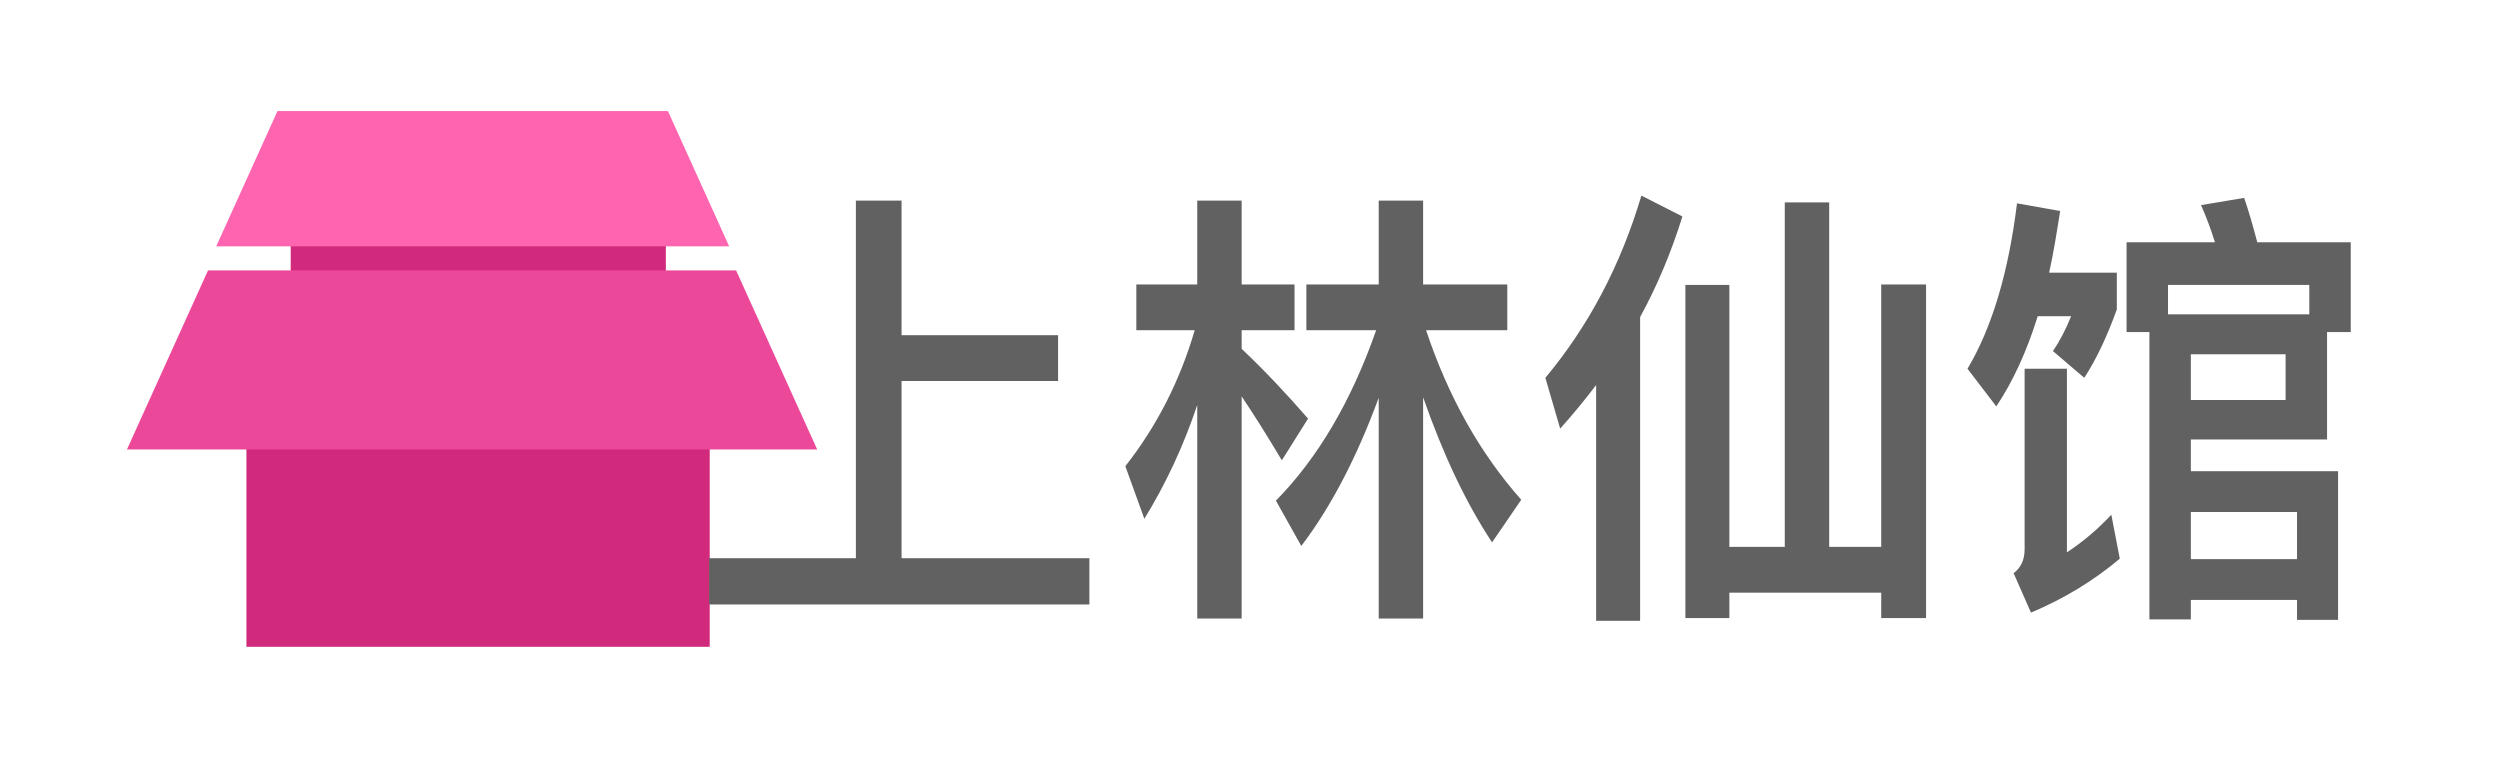 <?xml version="1.0" encoding="UTF-8" standalone="no"?>
<!DOCTYPE svg PUBLIC "-//W3C//DTD SVG 1.1//EN" "http://www.w3.org/Graphics/SVG/1.1/DTD/svg11.dtd">
<svg width="100%" height="100%" viewBox="0 0 320 100" version="1.1" xmlns="http://www.w3.org/2000/svg" xmlns:xlink="http://www.w3.org/1999/xlink" xml:space="preserve" xmlns:serif="http://www.serif.com/" style="fill-rule:evenodd;clip-rule:evenodd;stroke-linejoin:round;stroke-miterlimit:2;">
    <g transform="matrix(1,0,0,1,-13.785,-35.392)">
        <rect x="50.996" y="64.33" width="48.017" height="8.775" style="fill:rgb(209,42,124);"/>
        <g transform="matrix(1.235,0,0,3.148,-17.652,-111.952)">
            <rect x="50.996" y="64.33" width="48.017" height="8.775" style="fill:rgb(209,42,124);"/>
        </g>
        <path d="M99.279,49.611L107.117,66.92L41.464,66.92L49.302,49.611L99.279,49.611Z" style="fill:rgb(254,100,176);"/>
        <g transform="matrix(1,0,0,1,-0.851,26.005)">
            <path d="M30.885,66.92L41.266,43.994L108.853,43.994L119.235,66.92L30.885,66.92Z" style="fill:rgb(236,72,153);"/>
        </g>
    </g>
    <g transform="matrix(0.885,0,0,0.885,-1.762,-22.185)">
        <path d="M239.389,53.359C236.391,63.455 231.741,72.24 225.501,79.713L227.642,87.056C229.478,85.023 231.191,82.925 232.843,80.762L232.843,114.852L239.205,114.852L239.205,70.928C241.714,66.339 243.732,61.488 245.323,56.375L239.389,53.359ZM341.986,60.111L328.465,60.111C327.854,57.751 327.242,55.654 326.569,53.687L320.329,54.736C321.063,56.375 321.736,58.145 322.347,60.111L309.561,60.111L309.561,73.092L312.865,73.092L312.865,114.655L318.86,114.655L318.86,111.836L334.216,111.836L334.216,114.721L340.151,114.721L340.151,93.218L318.86,93.218L318.86,88.629L338.56,88.629L338.56,73.092L341.986,73.092L341.986,60.111ZM190.935,66.208L190.935,72.83L201.03,72.83C197.42,83.122 192.587,91.317 186.53,97.479L190.201,104.035C194.483,98.397 198.215,91.251 201.397,82.598L201.397,114.524L207.82,114.524L207.82,82.532C210.757,90.923 214.061,97.873 217.793,103.511L222.014,97.348C216.08,90.661 211.491,82.532 208.249,72.83L219.995,72.83L219.995,66.208L207.82,66.208L207.82,54.08L201.397,54.08L201.397,66.208L190.935,66.208ZM166.341,66.208L166.341,72.83L174.784,72.83C172.642,80.172 169.278,86.728 164.75,92.497L167.503,100.102C170.562,95.119 173.132,89.678 175.151,83.647L175.151,114.524L181.575,114.524L181.575,82.401C183.165,84.761 185.123,87.842 187.387,91.645L191.18,85.613C187.937,81.877 184.756,78.533 181.575,75.517L181.575,72.83L189.222,72.83L189.222,66.208L181.575,66.208L181.575,54.08L175.151,54.08L175.151,66.208L166.341,66.208ZM260.128,54.342L260.128,104.166L252.114,104.166L252.114,66.274L245.751,66.274L245.751,114.459L252.114,114.459L252.114,110.787L274.077,110.787L274.077,114.459L280.562,114.459L280.562,66.208L274.077,66.208L274.077,104.166L266.552,104.166L266.552,54.342L260.128,54.342ZM294.817,78.402L294.817,104.494C294.817,106.067 294.266,107.182 293.226,107.968L295.735,113.672C300.568,111.64 304.85,109.017 308.582,105.871L307.359,99.512C305.278,101.74 303.137,103.511 300.935,104.953L300.935,78.402L294.817,78.402ZM125.779,54.08L125.779,105.805L104.55,105.805L104.55,112.492L159.55,112.492L159.55,105.805L132.387,105.805L132.387,80.172L155.023,80.172L155.023,73.551L132.387,73.551L132.387,54.08L125.779,54.08ZM318.86,99.118L334.216,99.118L334.216,105.936L318.86,105.936L318.86,99.118ZM296.713,70.797L301.547,70.797C300.751,72.764 299.895,74.403 298.916,75.845L303.443,79.713C305.156,77.091 306.747,73.747 308.154,69.814L308.154,64.504L298.365,64.504C298.977,61.75 299.466,58.735 299.956,55.588L293.716,54.474C292.492,64.438 290.106,72.436 286.558,78.402L290.718,83.843C293.104,80.303 295.123,75.911 296.713,70.797ZM318.86,82.925L318.86,76.304L332.564,76.304L332.564,82.925L318.86,82.925ZM315.557,70.535L315.557,66.274L335.99,66.274L335.99,70.535L315.557,70.535Z" style="fill:rgb(97,97,97);fill-rule:nonzero;"/>
    </g>
</svg>

